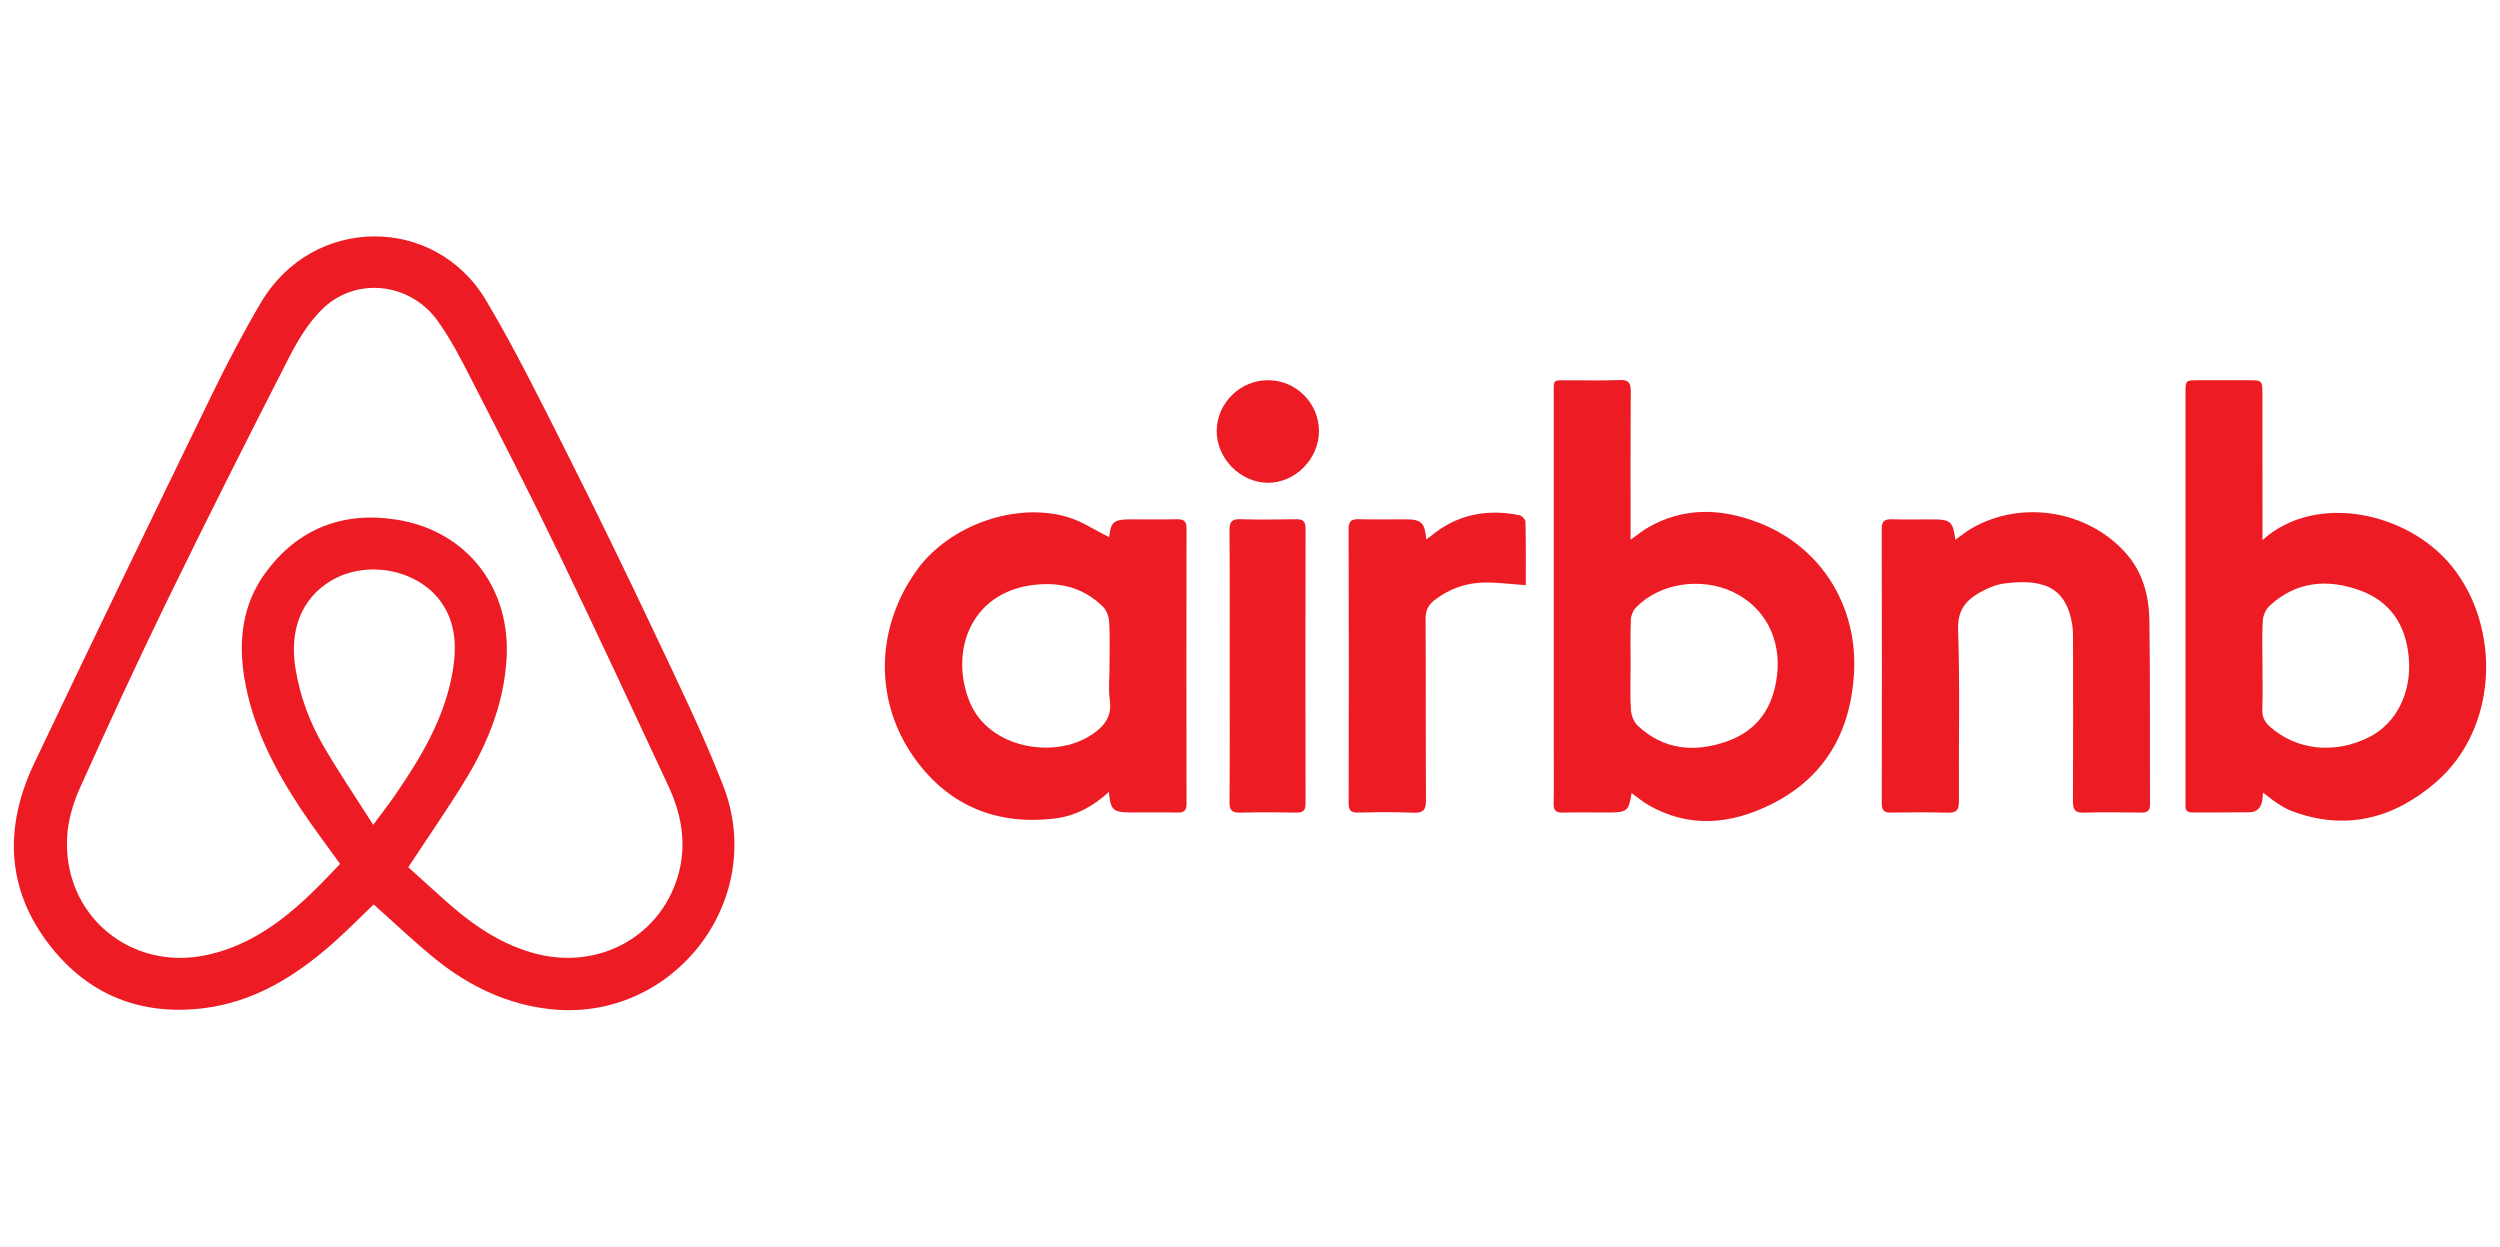 <?xml version="1.0" encoding="utf-8"?>
<!-- Generator: Adobe Illustrator 16.0.0, SVG Export Plug-In . SVG Version: 6.00 Build 0)  -->
<!DOCTYPE svg PUBLIC "-//W3C//DTD SVG 1.1//EN" "http://www.w3.org/Graphics/SVG/1.1/DTD/svg11.dtd">
<svg version="1.1" id="圖層_1" xmlns="http://www.w3.org/2000/svg" xmlns:xlink="http://www.w3.org/1999/xlink" x="0px" y="0px"
	 width="120.333px" height="60px" viewBox="0 0 120.333 60" enable-background="new 0 0 120.333 60" xml:space="preserve">
<g>
	<path fill-rule="evenodd" clip-rule="evenodd" fill="#ED1C24" d="M17.986,43.534c-0.654,0.624-1.297,1.282-1.986,1.889
		c-1.801,1.586-3.805,2.822-6.236,3.11c-2.975,0.354-5.482-0.631-7.334-2.986c-2.156-2.74-2.234-5.756-0.777-8.82
		c2.816-5.924,5.674-11.824,8.541-17.723c0.738-1.515,1.521-3.012,2.379-4.461c2.469-4.174,8.359-4.24,10.83-0.073
		c1.4,2.358,2.617,4.83,3.855,7.282c1.461,2.9,2.883,5.822,4.27,8.759c1.139,2.414,2.316,4.819,3.281,7.303
		c2.158,5.543-2.434,11.421-8.346,10.757c-2.076-0.232-3.896-1.113-5.508-2.413C19.941,45.336,18.992,44.428,17.986,43.534z
		 M19.652,41.743c0.463,0.416,0.996,0.895,1.527,1.379c1.316,1.201,2.719,2.251,4.473,2.746c3.174,0.897,6.277-0.835,7.045-3.951
		c0.352-1.433,0.072-2.803-0.535-4.105c-1.748-3.75-3.494-7.502-5.293-11.229c-1.35-2.799-2.768-5.567-4.186-8.333
		c-0.496-0.973-1.002-1.954-1.639-2.834c-1.318-1.809-3.887-2.101-5.488-0.578c-0.693,0.66-1.223,1.545-1.664,2.409
		c-1.979,3.864-3.932,7.741-5.834,11.643c-1.457,2.991-2.85,6.013-4.215,9.048c-0.328,0.726-0.564,1.547-0.611,2.339
		c-0.213,3.785,3.078,6.516,6.779,5.678c2.707-0.612,4.561-2.462,6.359-4.372c-0.635-0.885-1.27-1.716-1.848-2.586
		c-1.309-1.964-2.381-4.034-2.766-6.398c-0.289-1.797-0.078-3.52,1.012-5.014c1.549-2.129,3.715-2.975,6.287-2.578
		c3.482,0.539,5.543,3.361,5.326,6.728c-0.127,2.053-0.855,3.936-1.904,5.681C21.625,38.828,20.674,40.184,19.652,41.743z
		 M17.965,39.701c0.414-0.562,0.73-0.966,1.023-1.389c1.281-1.859,2.441-3.782,2.811-6.06c0.188-1.166,0.135-2.321-0.602-3.321
		c-1.133-1.539-3.563-1.984-5.244-0.989c-1.441,0.853-2.041,2.38-1.725,4.27c0.217,1.296,0.66,2.51,1.307,3.636
		C16.273,37.126,17.105,38.35,17.965,39.701z"/>
	<path fill-rule="evenodd" clip-rule="evenodd" fill="#ED1C24" d="M78.533,38.172c-0.131,0.863-0.217,0.936-1.109,0.936
		c-0.734,0-1.471-0.012-2.207,0.004c-0.316,0.007-0.443-0.094-0.436-0.429c0.02-0.812,0.006-1.625,0.006-2.438
		c0-5.741,0-11.482,0-17.223c0-0.803-0.08-0.713,0.74-0.717c0.814-0.006,1.627,0.021,2.441-0.012
		c0.422-0.016,0.529,0.137,0.525,0.538c-0.016,2.269-0.008,4.536-0.008,6.805c0,0.093,0,0.187,0,0.345
		c0.291-0.209,0.527-0.404,0.787-0.56c1.742-1.03,3.572-0.961,5.375-0.264c3.047,1.178,4.805,4.067,4.588,7.334
		c-0.186,2.835-1.469,4.991-4.031,6.248c-1.922,0.943-3.922,1.137-5.879,0C79.047,38.578,78.797,38.363,78.533,38.172z
		 M78.486,32.026c0,0.718-0.031,1.44,0.016,2.155c0.018,0.264,0.148,0.585,0.338,0.761c1.24,1.144,2.691,1.288,4.234,0.76
		c1.525-0.523,2.281-1.646,2.463-3.219c0.201-1.73-0.59-3.253-2.109-3.983c-1.555-0.743-3.568-0.43-4.695,0.754
		c-0.133,0.141-0.227,0.373-0.234,0.569C78.471,30.555,78.486,31.292,78.486,32.026z"/>
	<path fill-rule="evenodd" clip-rule="evenodd" fill="#ED1C24" d="M108.9,25.998c2.535-2.303,6.982-1.375,9.115,1.259
		c2.357,2.909,2.27,7.781-0.779,10.405c-2.014,1.739-4.34,2.35-6.932,1.375c-0.246-0.093-0.477-0.234-0.697-0.378
		c-0.221-0.143-0.422-0.315-0.678-0.507c-0.012,0.132-0.02,0.244-0.035,0.354c-0.051,0.354-0.248,0.587-0.613,0.591
		c-0.922,0.015-1.846,0.004-2.768,0.01c-0.248,0-0.334-0.12-0.318-0.351c0.008-0.094,0-0.187,0-0.281c0-6.52,0-13.041,0-19.562
		c0.002-0.609,0.004-0.611,0.613-0.611c0.797,0,1.596,0,2.393,0c0.697,0,0.697,0,0.697,0.725c0.002,2.126,0.002,4.254,0.002,6.38
		C108.9,25.576,108.9,25.744,108.9,25.998z M108.9,32.003c0,0.719,0.018,1.438-0.008,2.155c-0.012,0.347,0.111,0.589,0.361,0.813
		c1.273,1.141,3.119,1.345,4.771,0.514c1.338-0.67,2.076-2.181,1.916-3.864c-0.143-1.542-0.887-2.674-2.348-3.204
		c-1.572-0.571-3.084-0.436-4.365,0.757c-0.178,0.167-0.299,0.471-0.314,0.719C108.873,30.594,108.9,31.3,108.9,32.003z"/>
	<path fill-rule="evenodd" clip-rule="evenodd" fill="#ED1C24" d="M53.385,25.854c0.082-0.735,0.219-0.856,1.051-0.856
		c0.736,0,1.473,0.012,2.205-0.004c0.33-0.008,0.473,0.08,0.471,0.444c-0.01,4.412-0.008,8.824,0,13.234
		c0,0.323-0.096,0.445-0.426,0.439c-0.752-0.017-1.502-0.005-2.254-0.005c-0.861,0-0.98-0.107-1.055-0.988
		c-0.758,0.695-1.619,1.162-2.615,1.282c-2.76,0.327-5.053-0.595-6.688-2.83c-2.031-2.775-1.945-6.362,0.07-9.146
		c1.539-2.125,4.717-3.275,7.23-2.541C52.076,25.09,52.711,25.523,53.385,25.854z M53.404,32.098c0-0.719,0.025-1.439-0.014-2.156
		c-0.014-0.252-0.121-0.556-0.295-0.73c-0.803-0.806-1.799-1.145-2.934-1.092c-3.42,0.156-4.504,3.225-3.475,5.692
		c0.918,2.208,4.049,2.739,5.834,1.569c0.615-0.403,1.016-0.876,0.898-1.691C53.344,33.169,53.404,32.63,53.404,32.098z"/>
	<path fill-rule="evenodd" clip-rule="evenodd" fill="#ED1C24" d="M94.117,25.979c0.275-0.193,0.527-0.404,0.807-0.563
		c2.391-1.362,5.541-0.856,7.379,1.184c0.83,0.922,1.135,2.057,1.154,3.246c0.043,2.956,0.018,5.913,0.031,8.869
		c0.004,0.321-0.131,0.398-0.42,0.397c-0.922-0.012-1.848-0.025-2.77,0.005c-0.43,0.014-0.521-0.15-0.521-0.546
		c0.014-2.582,0.008-5.163,0.004-7.744c0-0.266,0-0.534-0.045-0.796c-0.266-1.578-1.154-2.226-3.264-1.946
		c-0.322,0.041-0.643,0.16-0.934,0.305c-0.781,0.389-1.324,0.844-1.289,1.913c0.096,2.751,0.021,5.507,0.041,8.259
		c0.004,0.435-0.119,0.569-0.553,0.556c-0.906-0.028-1.814-0.019-2.721-0.004c-0.32,0.004-0.441-0.101-0.441-0.432
		c0.008-4.412,0.008-8.823-0.002-13.235c0-0.354,0.135-0.461,0.471-0.453c0.658,0.018,1.314,0.006,1.973,0.006
		C93.885,24.998,94.004,25.104,94.117,25.979z"/>
	<path fill-rule="evenodd" clip-rule="evenodd" fill="#ED1C24" d="M73.441,28.166c-0.707-0.049-1.342-0.135-1.977-0.127
		c-0.881,0.01-1.686,0.289-2.395,0.831c-0.305,0.232-0.453,0.492-0.451,0.903c0.018,2.909,0.002,5.818,0.018,8.726
		c0.004,0.457-0.102,0.641-0.598,0.619c-0.889-0.04-1.781-0.024-2.672-0.006c-0.354,0.008-0.453-0.116-0.451-0.461
		c0.01-4.395,0.012-8.79-0.002-13.185c0-0.385,0.135-0.482,0.49-0.475c0.748,0.018,1.5,0.004,2.252,0.006
		c0.76,0,0.922,0.154,0.998,0.963c0.094-0.069,0.176-0.121,0.25-0.182c1.246-1.027,2.674-1.29,4.225-0.982
		c0.121,0.023,0.295,0.203,0.299,0.316C73.451,26.126,73.441,27.139,73.441,28.166z"/>
	<path fill-rule="evenodd" clip-rule="evenodd" fill="#ED1C24" d="M59.189,31.999c0-2.158,0.01-4.315-0.01-6.474
		c0-0.408,0.113-0.548,0.527-0.535c0.891,0.027,1.783,0.02,2.674,0.002c0.34-0.006,0.463,0.1,0.461,0.455
		c-0.01,4.408-0.008,8.819,0,13.229c0,0.323-0.102,0.441-0.428,0.436c-0.908-0.015-1.816-0.021-2.723,0.002
		c-0.383,0.01-0.512-0.104-0.51-0.501C59.199,36.409,59.191,34.205,59.189,31.999z"/>
	<path fill-rule="evenodd" clip-rule="evenodd" fill="#ED1C24" d="M61.043,18.301c1.346,0.004,2.441,1.105,2.443,2.447
		c0.002,1.344-1.152,2.504-2.471,2.49c-1.324-0.014-2.471-1.189-2.451-2.517C58.584,19.387,59.701,18.295,61.043,18.301z"/>
</g>
</svg>
